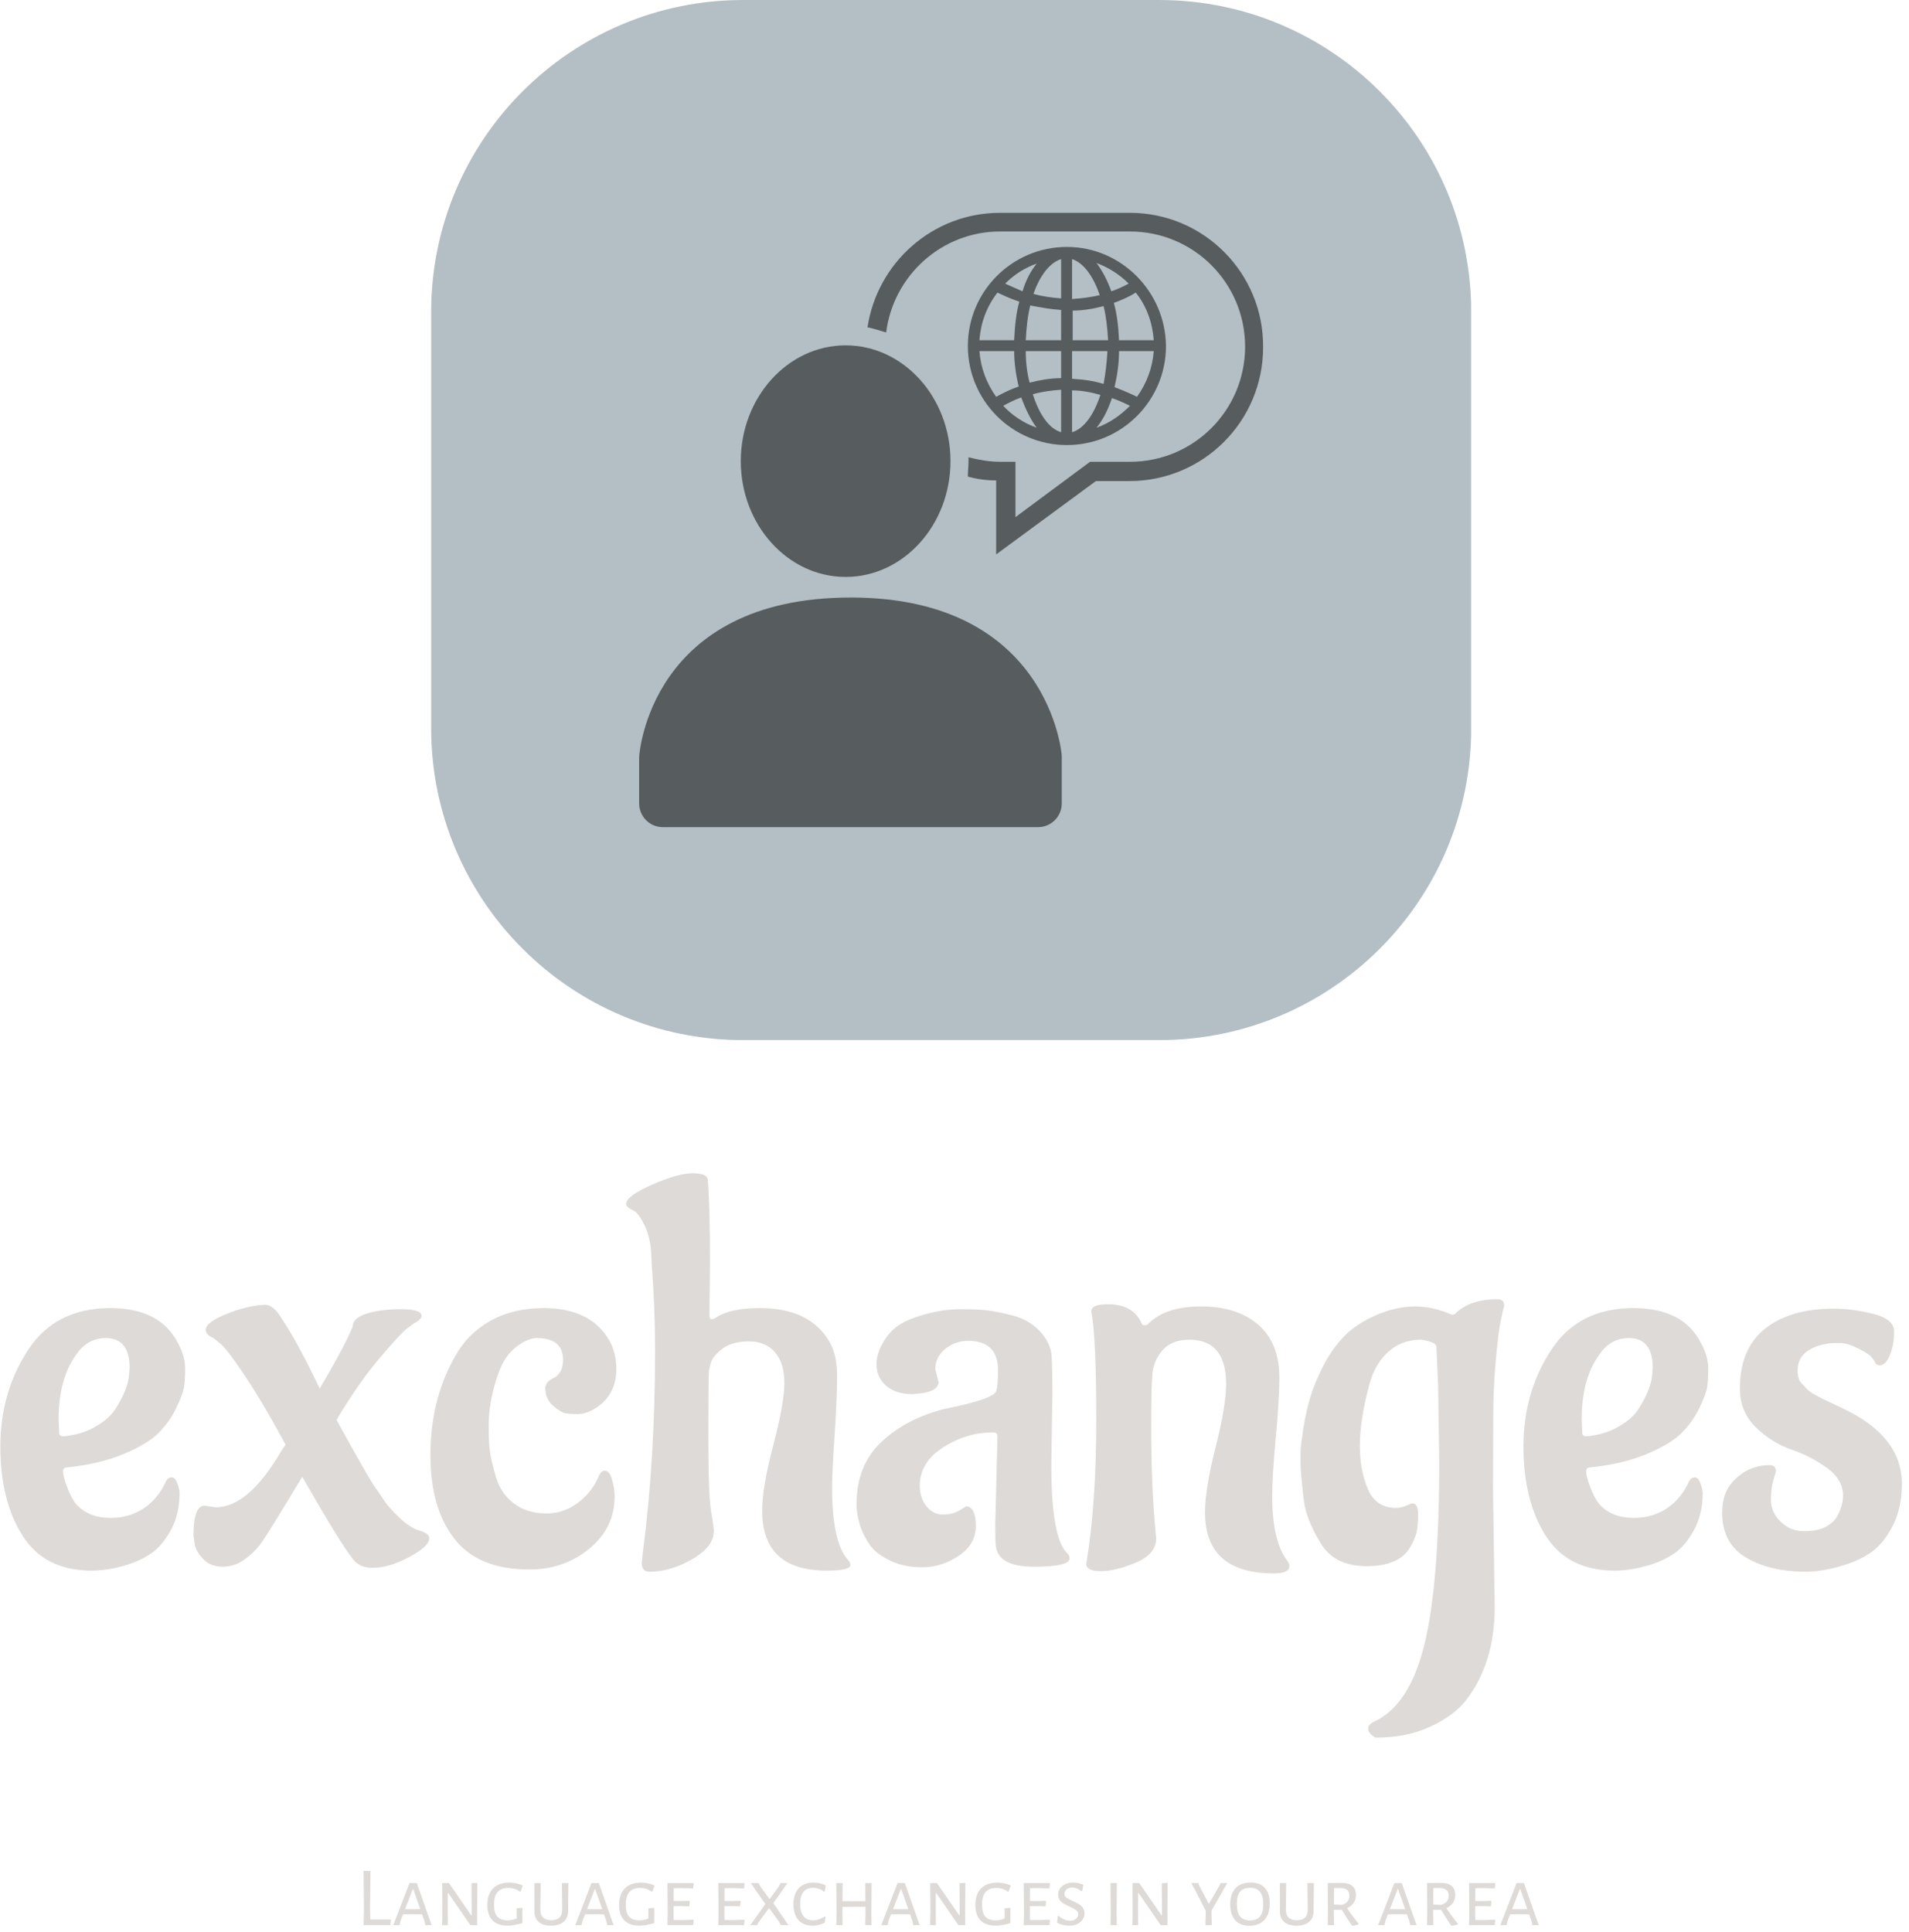 <svg xmlns="http://www.w3.org/2000/svg" version="1.1" xmlns:xlink="http://www.w3.org/1999/xlink" xmlns:svgjs="http://svgjs.dev/svgjs" width="1500" height="1518" viewBox="0 0 1500 1518"><g transform="matrix(1,0,0,1,-2.649,-2.448)"><svg viewBox="0 0 245 248" data-background-color="#575c5f" preserveAspectRatio="xMidYMid meet" height="1518" width="1500" xmlns="http://www.w3.org/2000/svg" xmlns:xlink="http://www.w3.org/1999/xlink"><g id="tight-bounds" transform="matrix(1,0,0,1,0.433,0.4)"><svg viewBox="0 0 244.135 247.2" height="247.2" width="244.135"><g><svg viewBox="0 0 395.52 400.486" height="247.2" width="244.135"><g transform="matrix(1,0,0,1,0,243.989)"><svg viewBox="0 0 395.52 156.497" height="156.497" width="395.52"><g id="textblocktransform"><svg viewBox="0 0 395.52 156.497" height="156.497" width="395.52" id="textblock"><g><svg viewBox="0 0 395.52 117.375" height="117.375" width="395.52"><g transform="matrix(1,0,0,1,0,0)"><svg width="395.52" viewBox="1 -34.85 171.33 50.85" height="117.375" data-palette-color="#dedad7"><path d="M6.25-12.7L6.25-12.7 6.3-11.45Q6.3-11.15 6.7-11.15L6.7-11.15Q8.3-11.3 9.5-11.98 10.7-12.65 11.3-13.5L11.3-13.5Q12.5-15.35 12.6-16.7L12.6-16.7 12.65-17.3Q12.65-20 10.5-20L10.5-20Q8.9-20 7.9-18.6L7.9-18.6Q6.25-16.4 6.25-12.7ZM17.15-6.05L17.15-6.05Q17.15-4.15 16.38-2.73 15.6-1.3 14.63-0.63 13.65 0.05 12.35 0.45L12.35 0.45Q10.7 0.95 9.2 0.95L9.2 0.95Q5 0.95 3-2.2 1-5.35 1-10.23 1-15.1 3.48-18.9 5.95-22.7 10.9-22.7L10.9-22.7Q15.4-22.7 17-19.55L17-19.55Q17.65-18.35 17.65-17.28 17.65-16.2 17.55-15.58 17.45-14.95 16.85-13.7 16.25-12.45 15.25-11.45 14.25-10.45 12.1-9.55 9.95-8.65 7.05-8.35L7.05-8.35Q6.65-8.35 6.65-8L6.65-8Q6.65-7.55 6.98-6.68 7.3-5.8 7.7-5.2L7.7-5.2Q8.8-3.8 10.95-3.8L10.95-3.8Q13.1-3.8 14.6-5.2L14.6-5.2Q15.4-5.95 15.9-7.05L15.9-7.05Q16.1-7.45 16.43-7.45 16.75-7.45 16.95-6.9 17.15-6.35 17.15-6.05ZM19.4-4.9L19.4-4.9 20.4-4.75Q23.35-4.75 26.3-9.8L26.3-9.8Q26.45-10.05 26.7-10.4L26.7-10.4Q24.5-14.45 22.87-16.85 21.25-19.25 20.7-19.6L20.7-19.6 20.2-20Q19.5-20.3 19.5-20.75L19.5-20.75Q19.5-21.4 21.32-22.15 23.15-22.9 24.75-23L24.75-23Q25.6-23.05 26.35-21.75L26.35-21.75Q27.75-19.7 29.75-15.5L29.75-15.5 29.75-15.4Q32.1-19.4 32.75-21.05L32.75-21.05Q32.75-21.8 34-22.2 35.25-22.6 37.1-22.6 38.95-22.6 38.95-22L38.95-22Q38.95-21.75 38.5-21.45L38.5-21.45Q38.2-21.3 37.62-20.85 37.05-20.4 35.2-18.23 33.35-16.05 31.45-12.9L31.45-12.9Q31.35-12.75 31.3-12.6L31.3-12.6Q34.2-7.35 34.75-6.58 35.3-5.8 35.62-5.3 35.95-4.8 36.92-3.85 37.9-2.9 38.77-2.65 39.65-2.4 39.65-1.95L39.65-1.95Q39.65-1.25 37.85-0.28 36.05 0.7 34.5 0.7L34.5 0.7Q33.4 0.7 32.8-0.05L32.8-0.05Q31.75-1.3 28.2-7.5L28.2-7.5Q25.1-2.35 24.5-1.53 23.9-0.7 23-0.05 22.1 0.6 21.02 0.6 19.95 0.6 19.27-0.1 18.6-0.8 18.5-1.5L18.5-1.5 18.4-2.2Q18.4-4.9 19.4-4.9ZM56.35-5.75L56.35-5.75Q56.35-2.9 54.07-1.03 51.8 0.85 48.65 0.85L48.65 0.85Q44.05 0.85 41.9-1.93 39.75-4.7 39.75-9.45L39.75-9.45Q39.75-14.5 42-18.4L42-18.4Q43.1-20.4 45.15-21.55 47.2-22.7 49.95-22.7L49.95-22.7Q54.1-22.7 55.8-19.9L55.8-19.9Q56.5-18.75 56.5-17.2L56.5-17.2Q56.5-14.8 54.5-13.6L54.5-13.6Q53.7-13.15 53.02-13.15 52.35-13.15 51.92-13.23 51.5-13.3 50.8-13.9 50.1-14.5 50.1-15.55L50.1-15.55Q50.15-16.1 50.95-16.45L50.95-16.45Q51.7-16.9 51.7-18.05L51.7-18.05Q51.7-20 49.3-20L49.3-20Q48.7-20 47.87-19.48 47.05-18.95 46.5-18.13 45.95-17.3 45.47-15.53 45-13.75 45-12.13 45-10.5 45.12-9.68 45.25-8.85 45.67-7.43 46.1-6 47.27-5.1 48.45-4.2 50.2-4.2L50.2-4.2Q52.3-4.2 53.9-5.95L53.9-5.95Q54.55-6.65 54.95-7.65L54.95-7.65Q55.15-8.05 55.45-8.05L55.45-8.05Q55.9-8.05 56.12-7.23 56.35-6.4 56.35-5.75ZM64.94-26.85L64.94-26.85 64.89-22Q64.89-21.7 65.09-21.7 65.29-21.7 65.49-21.85L65.49-21.85Q66.74-22.7 69.44-22.7L69.44-22.7Q73.99-22.7 75.74-19.6L75.74-19.6Q76.39-18.45 76.39-16.55 76.39-14.65 76.17-11.3 75.94-7.95 75.94-6.55L75.94-6.55Q75.94-1.65 77.34-0.05L77.34-0.05Q77.59 0.2 77.59 0.45L77.59 0.45Q77.59 0.95 75.44 0.95L75.44 0.95Q69.64 0.95 69.64-4.45L69.64-4.45Q69.64-6.55 70.64-10.35 71.64-14.15 71.64-15.95 71.64-17.75 70.79-18.73 69.94-19.7 68.44-19.7 66.94-19.7 66.07-19.05 65.19-18.4 64.99-17.7L64.99-17.7 64.84-17.05Q64.79-16.1 64.79-11 64.79-5.9 65.04-4.38 65.29-2.85 65.29-2.65L65.29-2.65Q65.29-1.2 63.34-0.08 61.39 1.05 59.49 1.05L59.49 1.05Q58.79 1.05 58.79 0.25L58.79 0.25 58.89-0.7Q59.99-9.1 59.99-18.9L59.99-18.9Q59.99-22.7 59.69-26.6L59.69-26.6 59.64-27.7Q59.54-29.1 59.07-30.1 58.59-31.1 58.19-31.4L58.19-31.4 57.74-31.65Q57.39-31.85 57.39-32.1L57.39-32.1Q57.39-32.8 59.74-33.83 62.09-34.85 63.37-34.85 64.64-34.85 64.74-34.3L64.74-34.3Q64.94-31.75 64.94-26.85ZM95.79-15L95.79-15 95.69-8.6Q95.69-1.95 97.14-0.6L97.14-0.6Q97.34-0.4 97.34-0.15L97.34-0.15Q97.34 0.6 94.12 0.6 90.89 0.6 90.69-1.3L90.69-1.3Q90.64-1.75 90.64-3.15L90.64-3.15 90.84-11.15Q90.84-11.5 90.44-11.5L90.44-11.5Q88.04-11.5 85.94-10.15 83.84-8.8 83.84-6.7L83.84-6.7Q83.84-5.6 84.44-4.85 85.04-4.1 85.92-4.1 86.79-4.1 87.37-4.45 87.94-4.8 88.04-4.85L88.04-4.85Q88.89-4.75 88.89-3.08 88.89-1.4 87.34-0.38 85.79 0.65 84.09 0.65 82.39 0.65 81.17 0.05 79.94-0.55 79.39-1.3 78.84-2.05 78.49-3L78.49-3Q78.14-4.15 78.14-5L78.14-5Q78.14-8.5 80.34-10.6 82.54-12.7 85.99-13.6L85.99-13.6Q90.54-14.5 90.74-15.25L90.74-15.25Q90.89-15.8 90.89-17.1L90.89-17.1Q90.89-19.75 88.19-19.75L88.19-19.75Q87.04-19.75 86.14-19.03 85.24-18.3 85.24-17.2L85.24-17.2 85.54-16Q85.44-15.15 83.74-15L83.74-15 83.19-14.95Q81.69-14.95 80.81-15.7 79.94-16.45 79.94-17.7L79.94-17.7Q79.94-18.5 80.47-19.48 80.99-20.45 81.79-21.05 82.59-21.65 84.27-22.13 85.94-22.6 87.49-22.6 89.04-22.6 89.89-22.5 90.74-22.4 92.22-22.03 93.69-21.65 94.67-20.6 95.64-19.55 95.72-18.38 95.79-17.2 95.79-15ZM98.84 0.35L98.84 0.35Q99.74-5.05 99.74-12.6 99.74-20.15 99.29-22.4L99.29-22.4Q99.29-23.05 100.79-23.05L100.79-23.05Q103.09-23.05 103.84-21.3L103.84-21.3Q103.89-21.15 104.09-21.15 104.29-21.15 104.39-21.25L104.39-21.25Q105.94-22.85 109.19-22.85 112.44-22.85 114.34-21.2 116.24-19.55 116.24-16.4L116.24-16.4Q116.24-14.5 115.91-11 115.59-7.5 115.59-5.8L115.59-5.8Q115.59-1.75 116.94 0.05L116.94 0.05Q117.14 0.3 117.14 0.55L117.14 0.55Q117.14 1.2 115.74 1.2L115.74 1.2Q109.54 1.2 109.54-4.3L109.54-4.3Q109.54-6.4 110.49-10.15 111.44-13.9 111.44-15.85L111.44-15.85Q111.44-19.85 108.14-19.85L108.14-19.85Q106.54-19.85 105.71-18.9 104.89-17.95 104.79-16.73 104.69-15.5 104.69-12.1L104.69-12.1Q104.69-6.9 105.04-3.05L105.04-3.05 105.14-1.95Q105.14-0.55 103.31 0.23 101.49 1 100.16 1 98.84 1 98.84 0.35ZM122.09-20.18Q123.19-21.3 124.99-22.08 126.79-22.85 128.44-22.85 130.09-22.85 131.79-22.1L131.79-22.1Q131.99-22.1 132.09-22.2L132.09-22.2Q133.39-23.5 135.89-23.5L135.89-23.5Q136.49-23.5 136.49-22.95L136.49-22.95Q136.49-22.9 136.39-22.5 136.29-22.1 136.14-21.33 135.99-20.55 135.89-19.45L135.89-19.45Q135.54-16.6 135.51-13.15 135.49-9.7 135.49-6.25L135.49-6.25 135.64 4.25Q135.64 9.3 133.04 12.65L133.04 12.65Q131.99 14 129.86 15 127.74 16 124.89 16L124.89 16Q124.24 15.6 124.24 15.2 124.24 14.8 124.79 14.55L124.79 14.55Q127.94 13.1 129.29 7.68 130.64 2.25 130.64-8.8L130.64-8.8 130.54-15.8 130.39-19.2Q130.39-19.65 128.99-19.85L128.99-19.85Q127.19-19.85 125.96-18.68 124.74-17.5 124.29-15.6L124.29-15.6Q123.49-12.55 123.49-10.33 123.49-8.1 124.21-6.4 124.94-4.7 126.74-4.7L126.74-4.7Q127.24-4.7 127.66-4.9 128.09-5.1 128.24-5.1L128.24-5.1Q128.74-5.1 128.74-4.1 128.74-3.1 128.59-2.48 128.44-1.85 127.99-1.1L127.99-1.1Q126.99 0.55 124.09 0.55L124.09 0.55Q121.19 0.55 119.94-1.55L119.94-1.55Q118.64-3.7 118.44-5.4L118.44-5.4Q118.14-7.95 118.14-8.75 118.14-9.55 118.16-10.03 118.19-10.5 118.41-11.93 118.64-13.35 119.01-14.63 119.39-15.9 120.19-17.48 120.99-19.05 122.09-20.18ZM143.48-12.7L143.48-12.7 143.53-11.45Q143.53-11.15 143.93-11.15L143.93-11.15Q145.53-11.3 146.73-11.98 147.93-12.65 148.53-13.5L148.53-13.5Q149.73-15.35 149.83-16.7L149.83-16.7 149.88-17.3Q149.88-20 147.73-20L147.73-20Q146.13-20 145.13-18.6L145.13-18.6Q143.48-16.4 143.48-12.7ZM154.38-6.05L154.38-6.05Q154.38-4.15 153.61-2.73 152.83-1.3 151.86-0.63 150.88 0.05 149.58 0.45L149.58 0.45Q147.93 0.95 146.43 0.95L146.43 0.95Q142.23 0.95 140.23-2.2 138.23-5.35 138.23-10.23 138.23-15.1 140.71-18.9 143.18-22.7 148.13-22.7L148.13-22.7Q152.63-22.7 154.23-19.55L154.23-19.55Q154.88-18.35 154.88-17.28 154.88-16.2 154.78-15.58 154.68-14.95 154.08-13.7 153.48-12.45 152.48-11.45 151.48-10.45 149.33-9.55 147.18-8.65 144.28-8.35L144.28-8.35Q143.88-8.35 143.88-8L143.88-8Q143.88-7.55 144.21-6.68 144.53-5.8 144.93-5.2L144.93-5.2Q146.03-3.8 148.18-3.8L148.18-3.8Q150.33-3.8 151.83-5.2L151.83-5.2Q152.63-5.95 153.13-7.05L153.13-7.05Q153.33-7.45 153.66-7.45 153.98-7.45 154.18-6.9 154.38-6.35 154.38-6.05ZM172.33-6.85L172.33-6.85Q172.33-4.7 171.51-3.1 170.68-1.5 169.63-0.75 168.58 0 167.13 0.45L167.13 0.45Q165.23 1.05 163.68 1.05L163.68 1.05Q160.43 1.05 158.28-0.23 156.13-1.5 156.13-4.3L156.13-4.3Q156.13-5.95 157.03-7L157.03-7Q158.43-8.55 160.38-8.55L160.38-8.55Q160.98-8.55 160.98-8L160.98-8Q160.98-7.95 160.76-7.23 160.53-6.5 160.53-5.4 160.53-4.3 161.41-3.45 162.28-2.6 163.53-2.6 164.78-2.6 165.53-3.03 166.28-3.45 166.58-4.1L166.58-4.1Q167.03-5 167.03-5.8L167.03-5.8Q167.03-7.25 165.58-8.3 164.13-9.35 162.38-9.95 160.63-10.55 159.18-11.95 157.73-13.35 157.73-15.45L157.73-15.45Q157.73-19.05 160.01-20.85 162.28-22.65 166.18-22.65L166.18-22.65Q167.88-22.65 169.76-22.18 171.63-21.7 171.63-20.58 171.63-19.45 171.26-18.5 170.88-17.55 170.33-17.55L170.33-17.55Q170.03-17.55 169.93-17.78 169.83-18 169.58-18.3 169.33-18.6 168.38-19.07 167.43-19.55 166.76-19.55 166.08-19.55 165.86-19.53 165.63-19.5 165.08-19.38 164.53-19.25 164.08-19L164.08-19Q162.93-18.35 162.93-17.1L162.93-17.1Q162.93-16.3 163.28-15.93 163.63-15.55 163.83-15.35 164.03-15.15 164.53-14.88 165.03-14.6 165.23-14.5 165.43-14.4 166.13-14.08 166.83-13.75 167.03-13.65L167.03-13.65Q172.33-11.15 172.33-6.85Z" opacity="1" transform="matrix(1,0,0,1,0,0)" fill="#dedad7" class="wordmark-text-0" data-fill-palette-color="primary" id="text-0"></path></svg></g></svg></g><g transform="matrix(1,0,0,1,75.544,145.084)"><svg viewBox="0 0 244.431 11.413" height="11.413" width="244.431"><g transform="matrix(1,0,0,1,0,0)"><svg width="244.431" viewBox="4.5 -32.05 693.82 32.4" height="11.413" data-palette-color="#dedad7"><path d="M20.35-3.35L20.65-3 20.3 0 4.5 0 4.75-9.65 4.5-32.05 8.6-32.05 8.35-10 8.5-3.35 20.35-3.35ZM35.95-24.9L44.7 0 40.95 0 40.35-2.7 39.05-6.4 33.1-6.45 27.8-6.4 26.45-2.9 25.75 0 22.05 0 31.65-24.9 35.95-24.9ZM33.4-9.4L38-9.45 33.85-21.25 33.55-21.25 29-9.45 33.4-9.4ZM71.7-25L71.55-7.45 71.59 0 67.59 0 54.5-19 54.25-19 54.2-8.3 54.3 0 50.9 0 51.05-7.35 50.95-24.9 54.9-24.9 68-5.9 68.34-5.9 68.25-24.75 71.7-25ZM90.64-25.15Q94.54-25.15 98.49-23.45L98.49-23.45 97.24-19.85 96.79-19.85Q94.94-21.05 93.39-21.53 91.84-22 90.04-22L90.04-22Q85.79-22 83.67-19.6 81.54-17.2 81.54-12.1L81.54-12.1Q81.54-7.2 83.49-5.03 85.44-2.85 89.69-2.85L89.69-2.85Q90.94-2.85 92.09-3.08 93.24-3.3 94.89-3.9L94.89-3.9 94.89-6.4 94.84-9.95 98.29-10.2 98.29-1.2Q93.24 0.3 89.54 0.3L89.54 0.3Q83.64 0.3 80.62-2.88 77.59-6.05 77.59-11.95L77.59-11.95Q77.59-18.35 81.02-21.75 84.44-25.15 90.64-25.15L90.64-25.15ZM125.44-24.9L125.29-12.25 125.29-8.65Q125.34-4.4 122.72-2.05 120.09 0.3 115.19 0.3L115.19 0.3Q110.34 0.3 107.79-2.02 105.24-4.35 105.34-8.65L105.34-8.65 105.39-12.45 105.34-24.9 109.09-24.9 108.89-9.25Q108.84-6.1 110.47-4.5 112.09-2.9 115.34-2.9L115.34-2.9Q118.54-2.9 120.19-4.5 121.84-6.1 121.79-9.25L121.79-9.25 121.64-24.9 125.44-24.9ZM143.39-24.9L152.14 0 148.39 0 147.79-2.7 146.49-6.4 140.54-6.45 135.24-6.4 133.89-2.9 133.19 0 129.49 0 139.09-24.9 143.39-24.9ZM140.84-9.4L145.44-9.45 141.29-21.25 140.99-21.25 136.44-9.45 140.84-9.4ZM168.44-25.15Q172.34-25.15 176.29-23.45L176.29-23.45 175.04-19.85 174.59-19.85Q172.74-21.05 171.19-21.53 169.64-22 167.84-22L167.84-22Q163.59-22 161.46-19.6 159.34-17.2 159.34-12.1L159.34-12.1Q159.34-7.2 161.29-5.03 163.24-2.85 167.49-2.85L167.49-2.85Q168.74-2.85 169.89-3.08 171.04-3.3 172.69-3.9L172.69-3.9 172.69-6.4 172.64-9.95 176.09-10.2 176.09-1.2Q171.04 0.3 167.34 0.3L167.34 0.3Q161.44 0.3 158.41-2.88 155.39-6.05 155.39-11.95L155.39-11.95Q155.39-18.35 158.81-21.75 162.24-25.15 168.44-25.15L168.44-25.15ZM192.48-3L199.13-3.2 199.43-2.9 199.08 0 183.93 0 184.08-7.5 183.93-24.9 199.18-24.9 199.43-24.6 199.13-21.7 192.83-21.9 187.63-21.85 187.58-14.3 192.53-14.25 196.88-14.4 197.13-14.05 196.83-11.1 192.23-11.25 187.58-11.2 187.53-7.8 187.58-3.05 192.48-3ZM222.48-3L229.13-3.2 229.43-2.9 229.08 0 213.93 0 214.08-7.5 213.93-24.9 229.18-24.9 229.43-24.6 229.13-21.7 222.83-21.9 217.63-21.85 217.58-14.3 222.53-14.25 226.88-14.4 227.13-14.05 226.83-11.1 222.23-11.25 217.58-11.2 217.53-7.8 217.58-3.05 222.48-3ZM254.78-24.9L246.43-13 255.38 0 250.88 0 249.73-2.15 243.93-10.1 237.88-1.95 236.78 0 232.83 0 241.73-12.5 233.08-24.9 237.73-24.9 238.78-22.8 244.23-15.35 249.68-22.85 250.73-24.9 254.78-24.9ZM270.27-25.15Q274.42-25.15 277.47-23.4L277.47-23.4 276.77-19.95 276.32-19.8Q275.07-20.85 273.42-21.45 271.77-22.05 269.87-22.05L269.87-22.05Q266.17-22.05 264.22-19.68 262.27-17.3 262.27-12.6L262.27-12.6Q262.27-7.85 264.22-5.35 266.17-2.85 269.87-2.85L269.87-2.85Q271.67-2.85 273.5-3.48 275.32-4.1 276.77-5.15L276.77-5.15 277.22-5 276.87-1.55Q273.47 0.3 269.72 0.3L269.72 0.3Q264.22 0.3 261.27-2.98 258.32-6.25 258.32-12.3L258.32-12.3Q258.32-18.45 261.45-21.8 264.57-25.15 270.27-25.15L270.27-25.15ZM304.47-24.9L304.32-7.8 304.42 0 300.72 0 300.87-7.5 300.82-10.9 287.27-10.85 287.22-7.8 287.32 0 283.62 0 283.77-7.5 283.62-24.9 287.37-24.9 287.27-14.2 294.02-14.15 300.82-14.2 300.72-24.9 304.47-24.9ZM324.07-24.9L332.82 0 329.07 0 328.47-2.7 327.17-6.4 321.22-6.45 315.92-6.4 314.57-2.9 313.87 0 310.17 0 319.77-24.9 324.07-24.9ZM321.52-9.4L326.12-9.45 321.97-21.25 321.67-21.25 317.12-9.45 321.52-9.4ZM359.82-25L359.67-7.45 359.72 0 355.72 0 342.62-19 342.37-19 342.32-8.3 342.42 0 339.02 0 339.17-7.35 339.07-24.9 343.02-24.9 356.12-5.9 356.47-5.9 356.37-24.75 359.82-25ZM378.76-25.15Q382.66-25.15 386.61-23.45L386.61-23.45 385.36-19.85 384.91-19.85Q383.06-21.05 381.51-21.53 379.96-22 378.16-22L378.16-22Q373.91-22 371.79-19.6 369.66-17.2 369.66-12.1L369.66-12.1Q369.66-7.2 371.61-5.03 373.56-2.85 377.81-2.85L377.81-2.85Q379.06-2.85 380.21-3.08 381.36-3.3 383.01-3.9L383.01-3.9 383.01-6.4 382.96-9.95 386.41-10.2 386.41-1.2Q381.36 0.3 377.66 0.3L377.66 0.3Q371.76 0.3 368.74-2.88 365.71-6.05 365.71-11.95L365.71-11.95Q365.71-18.35 369.14-21.75 372.56-25.15 378.76-25.15L378.76-25.15ZM402.81-3L409.46-3.2 409.76-2.9 409.41 0 394.26 0 394.41-7.5 394.26-24.9 409.51-24.9 409.76-24.6 409.46-21.7 403.16-21.9 397.96-21.85 397.91-14.3 402.86-14.25 407.21-14.4 407.46-14.05 407.16-11.1 402.56-11.25 397.91-11.2 397.86-7.8 397.91-3.05 402.81-3ZM423.36-25.15Q426.41-25.15 429.46-23.95L429.46-23.95 428.81-20.25 428.21-20.1Q426.81-21.2 425.56-21.73 424.31-22.25 422.96-22.25L422.96-22.25Q420.81-22.25 419.56-21.13 418.31-20 418.31-18.55L418.31-18.55Q418.31-17.1 419.53-16.2 420.76-15.3 423.31-14.2L423.31-14.2Q425.56-13.2 426.88-12.4 428.21-11.6 429.18-10.28 430.16-8.95 430.16-7.05L430.16-7.05Q430.16-5.1 429.11-3.43 428.06-1.75 426.03-0.73 424.01 0.3 421.21 0.3L421.21 0.3Q419.46 0.3 417.53-0.13 415.61-0.55 413.96-1.4L413.96-1.4 414.41-5.35 414.91-5.55Q416.31-4.15 418.18-3.38 420.06-2.6 421.66-2.6L421.66-2.6Q423.76-2.6 425.11-3.73 426.46-4.85 426.46-6.45L426.46-6.45Q426.46-7.95 425.23-8.85 424.01-9.75 421.41-10.95L421.41-10.95Q419.26-11.9 417.88-12.7 416.51-13.5 415.56-14.83 414.61-16.15 414.61-18.05L414.61-18.05Q414.61-20.05 415.68-21.65 416.76-23.25 418.73-24.2 420.71-25.15 423.36-25.15L423.36-25.15ZM449.25-24.9L449.1-7.8 449.2 0 445.5 0 445.65-7.5 445.5-24.9 449.25-24.9ZM479.25-25L479.1-7.45 479.15 0 475.15 0 462.05-19 461.8-19 461.75-8.3 461.85 0 458.45 0 458.6-7.35 458.5-24.9 462.45-24.9 475.55-5.9 475.9-5.9 475.8-24.75 479.25-25ZM505.2-8.7L505.15-7.15 505.3 0 501.55 0 501.75-7.15 501.7-8.7 493.25-24.9 497.35-24.9 497.85-23.45 503.45-12.75 503.7-12.75 509.8-23.3 510.45-24.9 514.45-24.9 505.2-8.7ZM528.24-25.2Q533.69-25.2 536.62-22 539.54-18.8 539.54-12.95L539.54-12.95Q539.54-6.6 536.42-3.13 533.29 0.35 527.49 0.35L527.49 0.35Q522.09 0.35 519.14-2.93 516.19-6.2 516.19-12.25L516.19-12.25Q516.19-18.45 519.34-21.83 522.49-25.2 528.24-25.2L528.24-25.2ZM527.89-22.05Q523.94-22.05 522.02-19.8 520.09-17.55 520.09-12.7L520.09-12.7Q520.09-7.5 521.99-5.15 523.89-2.8 527.79-2.8L527.79-2.8Q531.79-2.8 533.74-5.1 535.69-7.4 535.69-12.3L535.69-12.3Q535.69-17.35 533.77-19.7 531.84-22.05 527.89-22.05L527.89-22.05ZM565.59-24.9L565.44-12.25 565.44-8.65Q565.49-4.4 562.87-2.05 560.24 0.3 555.34 0.3L555.34 0.3Q550.49 0.3 547.94-2.02 545.39-4.35 545.49-8.65L545.49-8.65 545.54-12.45 545.49-24.9 549.24-24.9 549.04-9.25Q548.99-6.1 550.62-4.5 552.24-2.9 555.49-2.9L555.49-2.9Q558.69-2.9 560.34-4.5 561.99-6.1 561.94-9.25L561.94-9.25 561.79-24.9 565.59-24.9ZM585.19-10.05Q588.24-5.4 591.94-0.9L591.94-0.9 591.89-0.4Q589.79 0.25 588.44 0.35L588.44 0.35 587.79-0.05Q583.99-5.8 582.04-9.1L582.04-9.1 577.34-9.05 577.34-7.8 577.44 0 573.74 0 573.89-7.5 573.74-24.9 582.24-24.95Q586.19-24.95 588.31-23.1 590.44-21.25 590.44-17.75L590.44-17.75Q590.44-15.2 589.06-13.2 587.69-11.2 585.19-10.05L585.19-10.05ZM577.44-21.9L577.39-12.15 582.09-12Q586.54-13.25 586.54-17.45L586.54-17.45Q586.54-19.65 585.24-20.75 583.94-21.85 581.29-21.95L581.29-21.95 577.44-21.9ZM617.43-24.9L626.18 0 622.43 0 621.83-2.7 620.53-6.4 614.58-6.45 609.28-6.4 607.93-2.9 607.23 0 603.53 0 613.13-24.9 617.43-24.9ZM614.88-9.4L619.48-9.45 615.33-21.25 615.03-21.25 610.48-9.45 614.88-9.4ZM643.83-10.05Q646.88-5.4 650.58-0.9L650.58-0.9 650.53-0.4Q648.43 0.25 647.08 0.35L647.08 0.35 646.43-0.05Q642.63-5.8 640.68-9.1L640.68-9.1 635.98-9.05 635.98-7.8 636.08 0 632.38 0 632.53-7.5 632.38-24.9 640.88-24.95Q644.83-24.95 646.95-23.1 649.08-21.25 649.08-17.75L649.08-17.75Q649.08-15.2 647.7-13.2 646.33-11.2 643.83-10.05L643.83-10.05ZM636.08-21.9L636.03-12.15 640.73-12Q645.18-13.25 645.18-17.45L645.18-17.45Q645.18-19.65 643.88-20.75 642.58-21.85 639.93-21.95L639.93-21.95 636.08-21.9ZM665.73-3L672.38-3.2 672.68-2.9 672.33 0 657.18 0 657.33-7.5 657.18-24.9 672.43-24.9 672.68-24.6 672.38-21.7 666.08-21.9 660.88-21.85 660.83-14.3 665.78-14.25 670.13-14.4 670.38-14.05 670.08-11.1 665.48-11.25 660.83-11.2 660.78-7.8 660.83-3.05 665.73-3ZM689.57-24.9L698.32 0 694.57 0 693.97-2.7 692.67-6.4 686.72-6.45 681.42-6.4 680.07-2.9 679.37 0 675.67 0 685.27-24.9 689.57-24.9ZM687.02-9.4L691.62-9.45 687.47-21.25 687.17-21.25 682.62-9.45 687.02-9.4Z" opacity="1" transform="matrix(1,0,0,1,0,0)" fill="#dedad7" class="slogan-text-1" data-fill-palette-color="secondary" id="text-1"></path></svg></g></svg></g></svg></g></svg></g><g transform="matrix(1,0,0,1,89.62,0)"><svg viewBox="0 0 216.279 216.279" height="216.279" width="216.279"><g><svg></svg></g><g id="icon-0"><svg viewBox="0 0 216.279 216.279" height="216.279" width="216.279"><g><path transform="scale(2.163,2.163)" d="M30 100c-16.569 0-30-13.431-30-30v-40c0-16.569 13.431-30 30-30h40c16.569 0 30 13.431 30 30v40c0 16.569-13.431 30-30 30z" fill="#b4bfc5" fill-rule="nonzero" stroke="none" stroke-width="1" stroke-linecap="butt" stroke-linejoin="miter" stroke-miterlimit="10" stroke-dasharray="" stroke-dashoffset="0" font-family="none" font-weight="none" font-size="none" text-anchor="none" style="mix-blend-mode: normal" data-fill-palette-color="accent"></path></g><g transform="matrix(1,0,0,1,43.256,44.26)"><svg viewBox="0 0 129.768 127.76" height="127.76" width="129.768"><g><svg xmlns="http://www.w3.org/2000/svg" xmlns:xlink="http://www.w3.org/1999/xlink" version="1.1" x="0" y="0" viewBox="2 2.3 97.001 95.5" enable-background="new 0 0 100 100" xml:space="preserve" height="127.76" width="129.768" class="icon-dxe-0" data-fill-palette-color="quaternary" id="dxe-0"><path d="M68.5 7.6C60 7.6 53.1 14.5 53.1 23S60 38.4 68.5 38.4 83.9 31.5 83.9 23C83.8 14.5 76.9 7.6 68.5 7.6M73.7 30.6C72.7 33.7 71.1 35.9 69.3 36.4V29.9C70.8 29.9 72.3 30.2 73.7 30.6M78.3 32.3C76.8 33.8 75.1 35 73.1 35.7 74.1 34.5 74.9 32.9 75.5 31.1 76.7 31.5 77.7 32 78.3 32.3M69.3 28.1V23.8H74.8C74.7 25.6 74.5 27.3 74.2 28.9 72.6 28.4 71 28.2 69.3 28.1M74.9 22.1H69.4V17.5C71 17.5 72.7 17.2 74.2 16.8 74.6 18.4 74.8 20.2 74.9 22.1M75.4 14.5C74.8 12.8 74 11.3 73.1 10.1 75 10.8 76.7 11.9 78.1 13.3 77.2 13.8 76.3 14.2 75.4 14.5M69.3 15.7V9.5C71 10 72.6 12.1 73.6 15.1 72.3 15.4 70.8 15.6 69.3 15.7M82 23.8C81.8 26.4 80.9 28.8 79.4 30.9 78.8 30.6 77.5 30 75.9 29.4 76.3 27.7 76.6 25.8 76.6 23.8zM82 22.1H76.6C76.5 20 76.3 18.1 75.8 16.3 76.9 15.9 78.1 15.4 79.2 14.7 80.9 16.8 81.8 19.4 82 22.1M61 29.3C59.8 29.7 58.6 30.3 57.5 30.9 56 28.8 55.1 26.4 54.9 23.8H60.3C60.3 25.7 60.6 27.6 61 29.3M63.3 14.9C64.3 12 65.9 10 67.6 9.5V15.6C66.2 15.5 64.7 15.3 63.3 14.9M58.9 13.3C60.3 11.9 62 10.8 63.8 10.2 62.9 11.3 62.1 12.8 61.6 14.5 60.5 14 59.5 13.6 58.9 13.3M67.6 17.4V22.1H62.1C62.2 20.2 62.4 18.3 62.8 16.7 64.4 17 66 17.3 67.6 17.4M62.1 23.8H67.6V28C65.9 28 64.3 28.3 62.7 28.7 62.3 27.2 62.1 25.5 62.1 23.8M63.8 35.7C61.8 35 60 33.8 58.6 32.3 59.5 31.8 60.5 31.3 61.4 31 62.1 32.9 62.9 34.5 63.8 35.7M67.6 29.8V36.4C65.8 35.9 64.2 33.7 63.2 30.5 64.6 30.1 66.1 29.9 67.6 29.8M54.9 22.1C55.1 19.4 56 16.9 57.7 14.7 58.4 15 59.5 15.6 61.1 16.1 60.6 17.9 60.4 19.9 60.3 22.1z" fill="#575c5f" data-fill-palette-color="quaternary"></path><path d="M67.7 86.7C67.7 86.4 65.7 62.1 34.9 62.1 3.6 62.1 2 86.6 2 86.9V94.1C2 96.1 3.6 97.8 5.7 97.8H64C66 97.8 67.7 96.2 67.7 94.1z" fill="#575c5f" data-fill-palette-color="quaternary"></path><path d="M78.3 2.3H58.1C47.6 2.3 39 10.1 37.5 20.1 38.5 20.3 39.4 20.6 40.4 20.9 41.5 12.1 49 5.2 58.1 5.2H78.3C88.2 5.2 96.2 13.2 96.2 23.1S88.2 41 78.3 41H72.1L60.5 49.6V41H58.1C56.4 41 54.8 40.7 53.2 40.3V40.9C53.2 41.7 53.1 42.5 53.1 43.3 54.5 43.7 56 43.9 57.5 43.9V55.4L73 44H78.2C89.7 44 99 34.7 99 23.2 99.1 11.7 89.8 2.3 78.3 2.3" fill="#575c5f" data-fill-palette-color="quaternary"></path><path d="M34.1 58.9C43.1 58.9 50.4 50.8 50.4 40.9S43.1 22.9 34.1 22.9 17.8 31 17.8 40.9 25.1 58.9 34.1 58.9" fill="#575c5f" data-fill-palette-color="quaternary"></path></svg></g></svg></g></svg></g></svg></g><g></g></svg></g><defs></defs></svg><rect width="244.135" height="247.2" fill="none" stroke="none" visibility="hidden"></rect></g></svg></g></svg>
